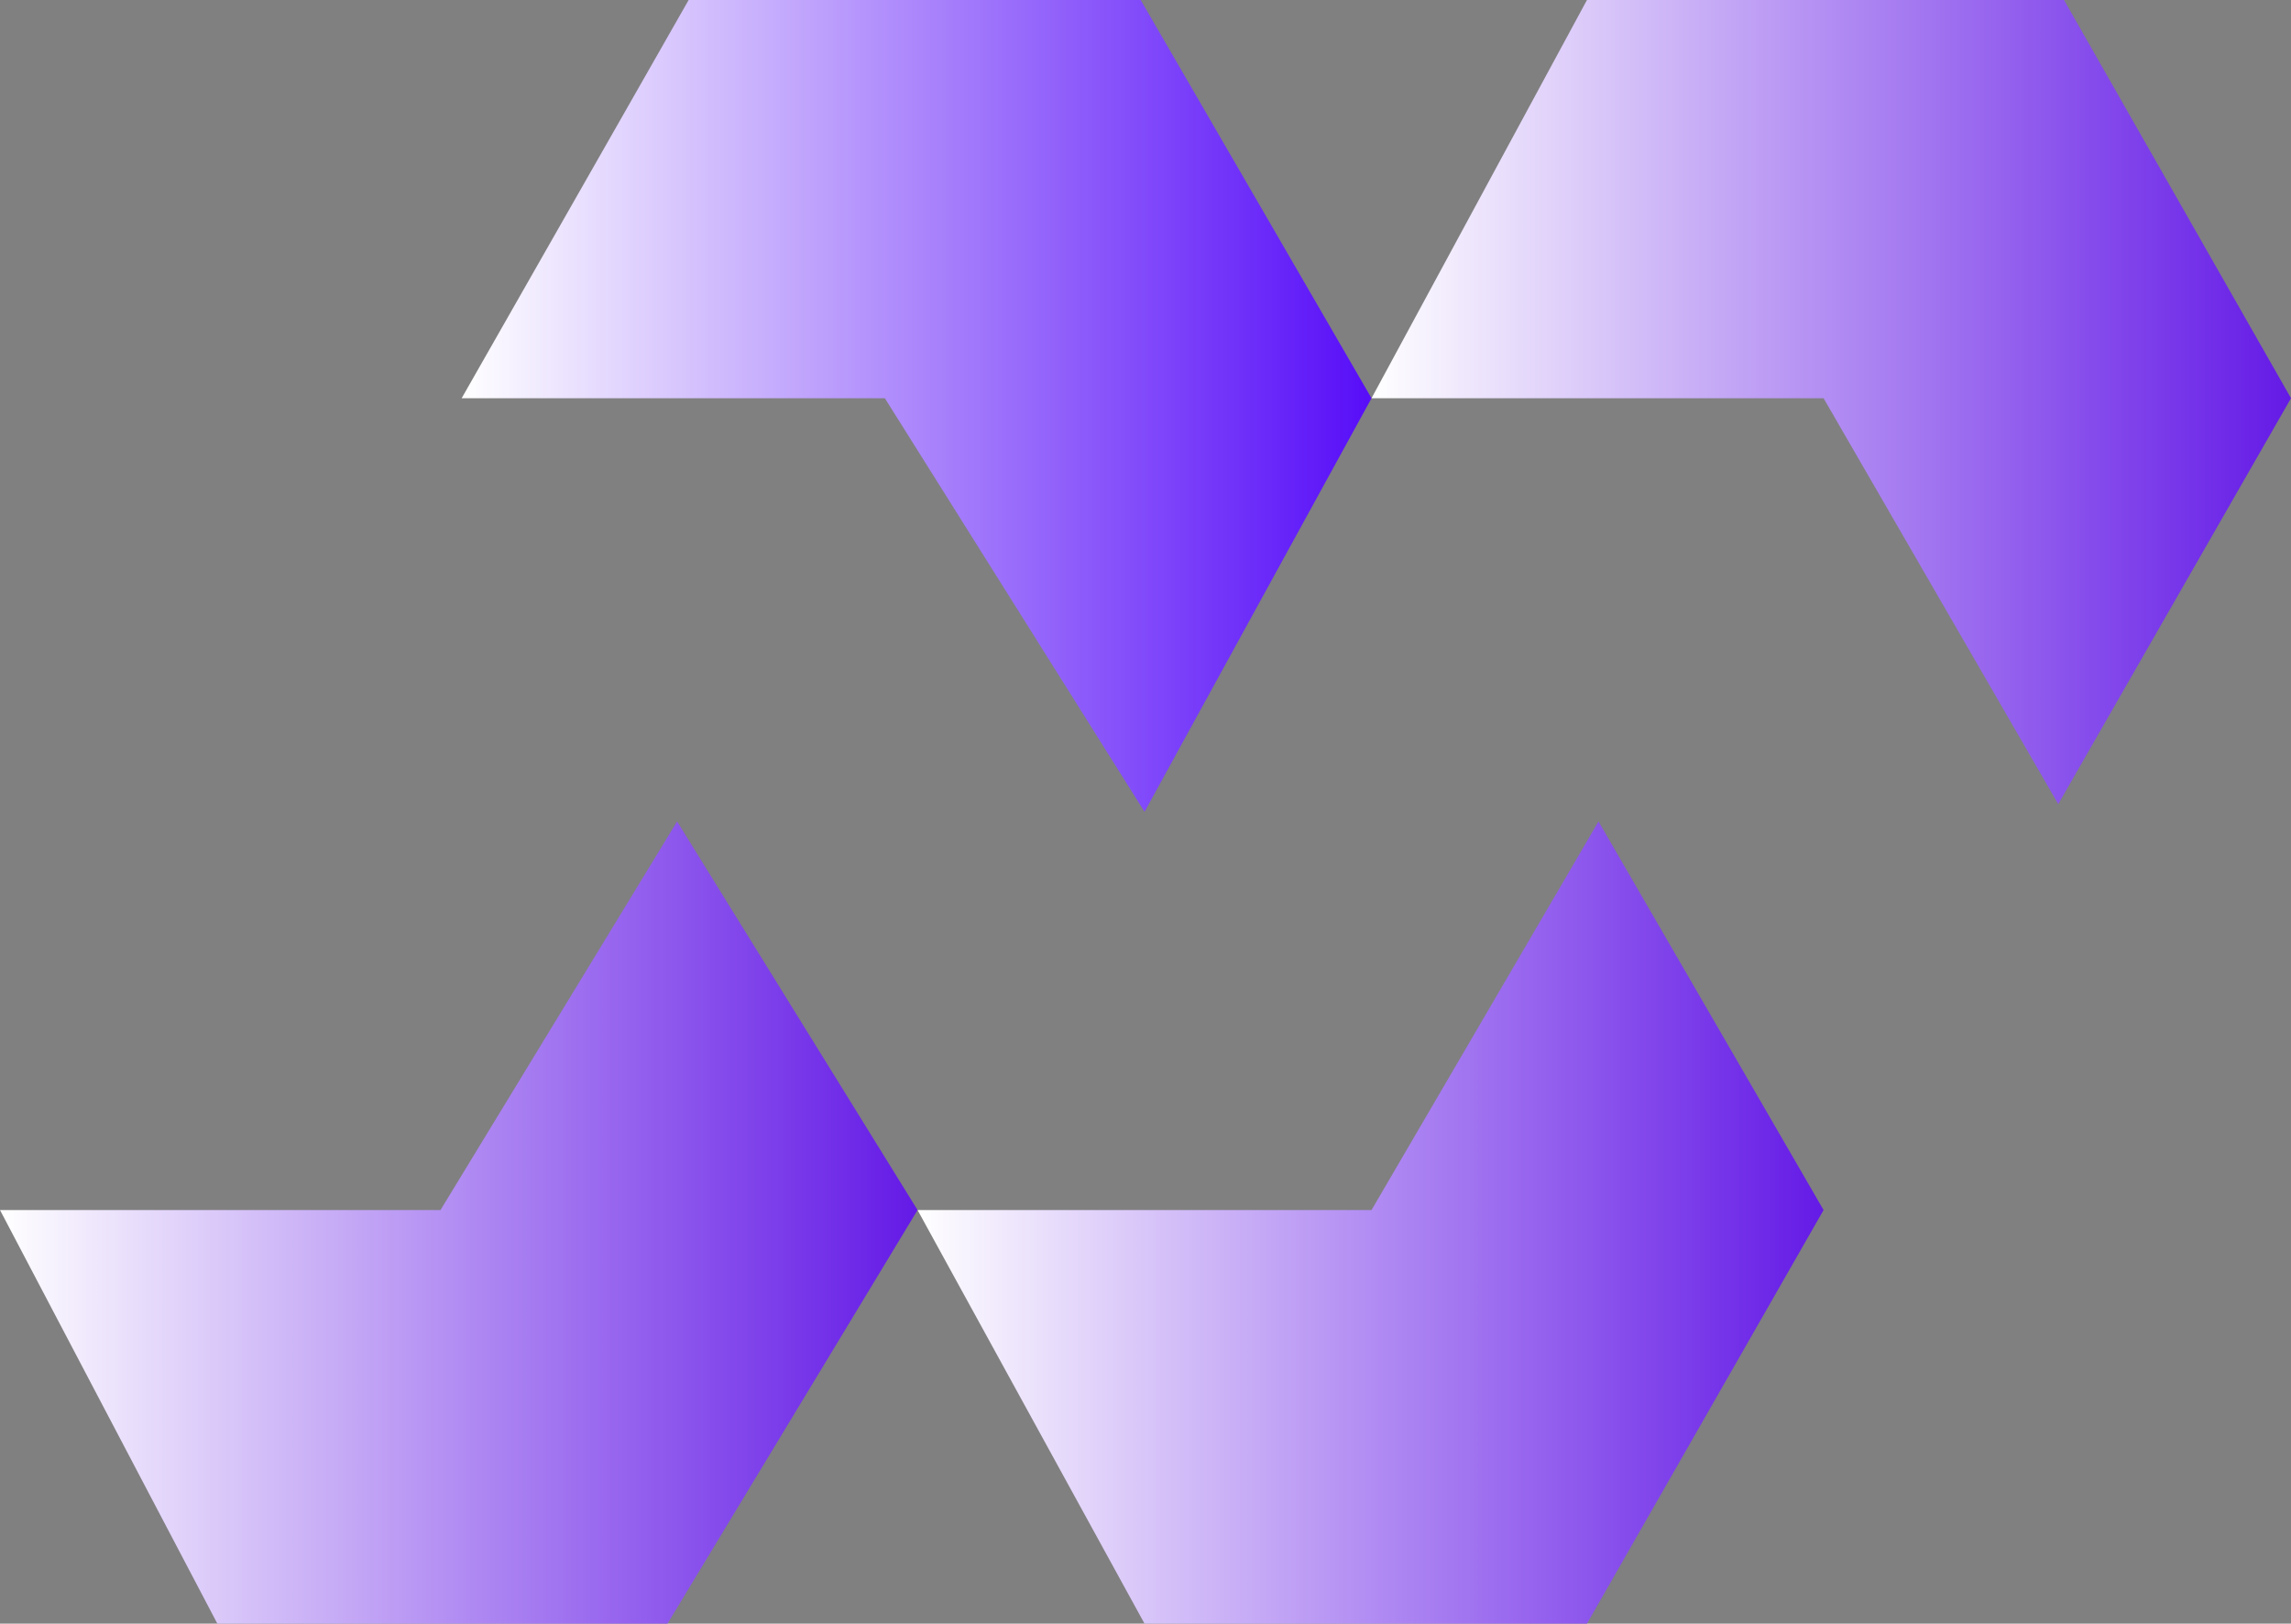<?xml version="1.0" encoding="utf-8"?>
<!-- Generator: Adobe Illustrator 27.2.0, SVG Export Plug-In . SVG Version: 6.00 Build 0)  -->
<svg version="1.1" id="Ebene_2_00000013895881022866992110000003832505179086403996_"
	 xmlns="http://www.w3.org/2000/svg" xmlns:xlink="http://www.w3.org/1999/xlink" x="0px" y="0px" viewBox="0 0 119.1 84.4"
	 style="enable-background:new 0 0 119.1 84.4;" xml:space="preserve">
<rect x="0" y="0" width="119.1" height="84.4" fill="#808080" stroke="none"/>
<style type="text/css">
	.st0{fill:url(#SVGID_1_);}
	.st1{fill:url(#SVGID_00000016070745322566001440000007465044500670700218_);}
	.st2{fill:url(#SVGID_00000103968130457153513460000007403838703317434025_);}
	.st3{fill:url(#SVGID_00000101082799992456209100000001165404043149923232_);}
</style>
<g id="Ebene_1-2">
	<g>
		
			<linearGradient id="SVGID_1_" gradientUnits="userSpaceOnUse" x1="24.04" y1="64.166" x2="71.33" y2="64.166" gradientTransform="matrix(1 0 0 -1 0 85.276)">
			<stop  offset="0" style="stop-color:#FFFFFF"/>
			<stop  offset="1" style="stop-color:#570DF8"/>
		</linearGradient>
		<polygon class="st0" points="35.8,0 24,20.7 46,20.7 59.5,42.2 71.3,20.7 59.3,0 		"/>
		
			<linearGradient id="SVGID_00000181073687652587052760000009931448254663872938_" gradientUnits="userSpaceOnUse" x1="71.33" y1="64.366" x2="119.11" y2="64.366" gradientTransform="matrix(1 0 0 -1 0 85.276)">
			<stop  offset="0" style="stop-color:#FFFFFF"/>
			<stop  offset="1" style="stop-color:#641AE6"/>
		</linearGradient>
		<polygon style="fill:url(#SVGID_00000181073687652587052760000009931448254663872938_);" points="107.3,0 82.5,0 71.3,20.7 
			94.8,20.7 107,41.8 119.1,20.7 		"/>
		
			<linearGradient id="SVGID_00000008127470199355651120000007909246838915938714_" gradientUnits="userSpaceOnUse" x1="0" y1="21.726" x2="47.66" y2="21.726" gradientTransform="matrix(1 0 0 -1 0 85.276)">
			<stop  offset="0" style="stop-color:#FFFFFF"/>
			<stop  offset="1" style="stop-color:#641AE6"/>
		</linearGradient>
		<polygon style="fill:url(#SVGID_00000008127470199355651120000007909246838915938714_);" points="22.9,62.9 0,62.9 11.3,84.4 
			34.7,84.4 47.7,62.9 35.2,42.7 		"/>
		
			<linearGradient id="SVGID_00000103981285496956450890000012694511164283957946_" gradientUnits="userSpaceOnUse" x1="47.66" y1="21.726" x2="94.85" y2="21.726" gradientTransform="matrix(1 0 0 -1 0 85.276)">
			<stop  offset="0" style="stop-color:#FFFFFF"/>
			<stop  offset="1" style="stop-color:#641AE6"/>
		</linearGradient>
		<polygon style="fill:url(#SVGID_00000103981285496956450890000012694511164283957946_);" points="71.3,62.9 47.7,62.9 59.5,84.4 
			82.5,84.4 94.8,62.9 83.1,42.7 		"/>
	</g>
</g>
</svg>
